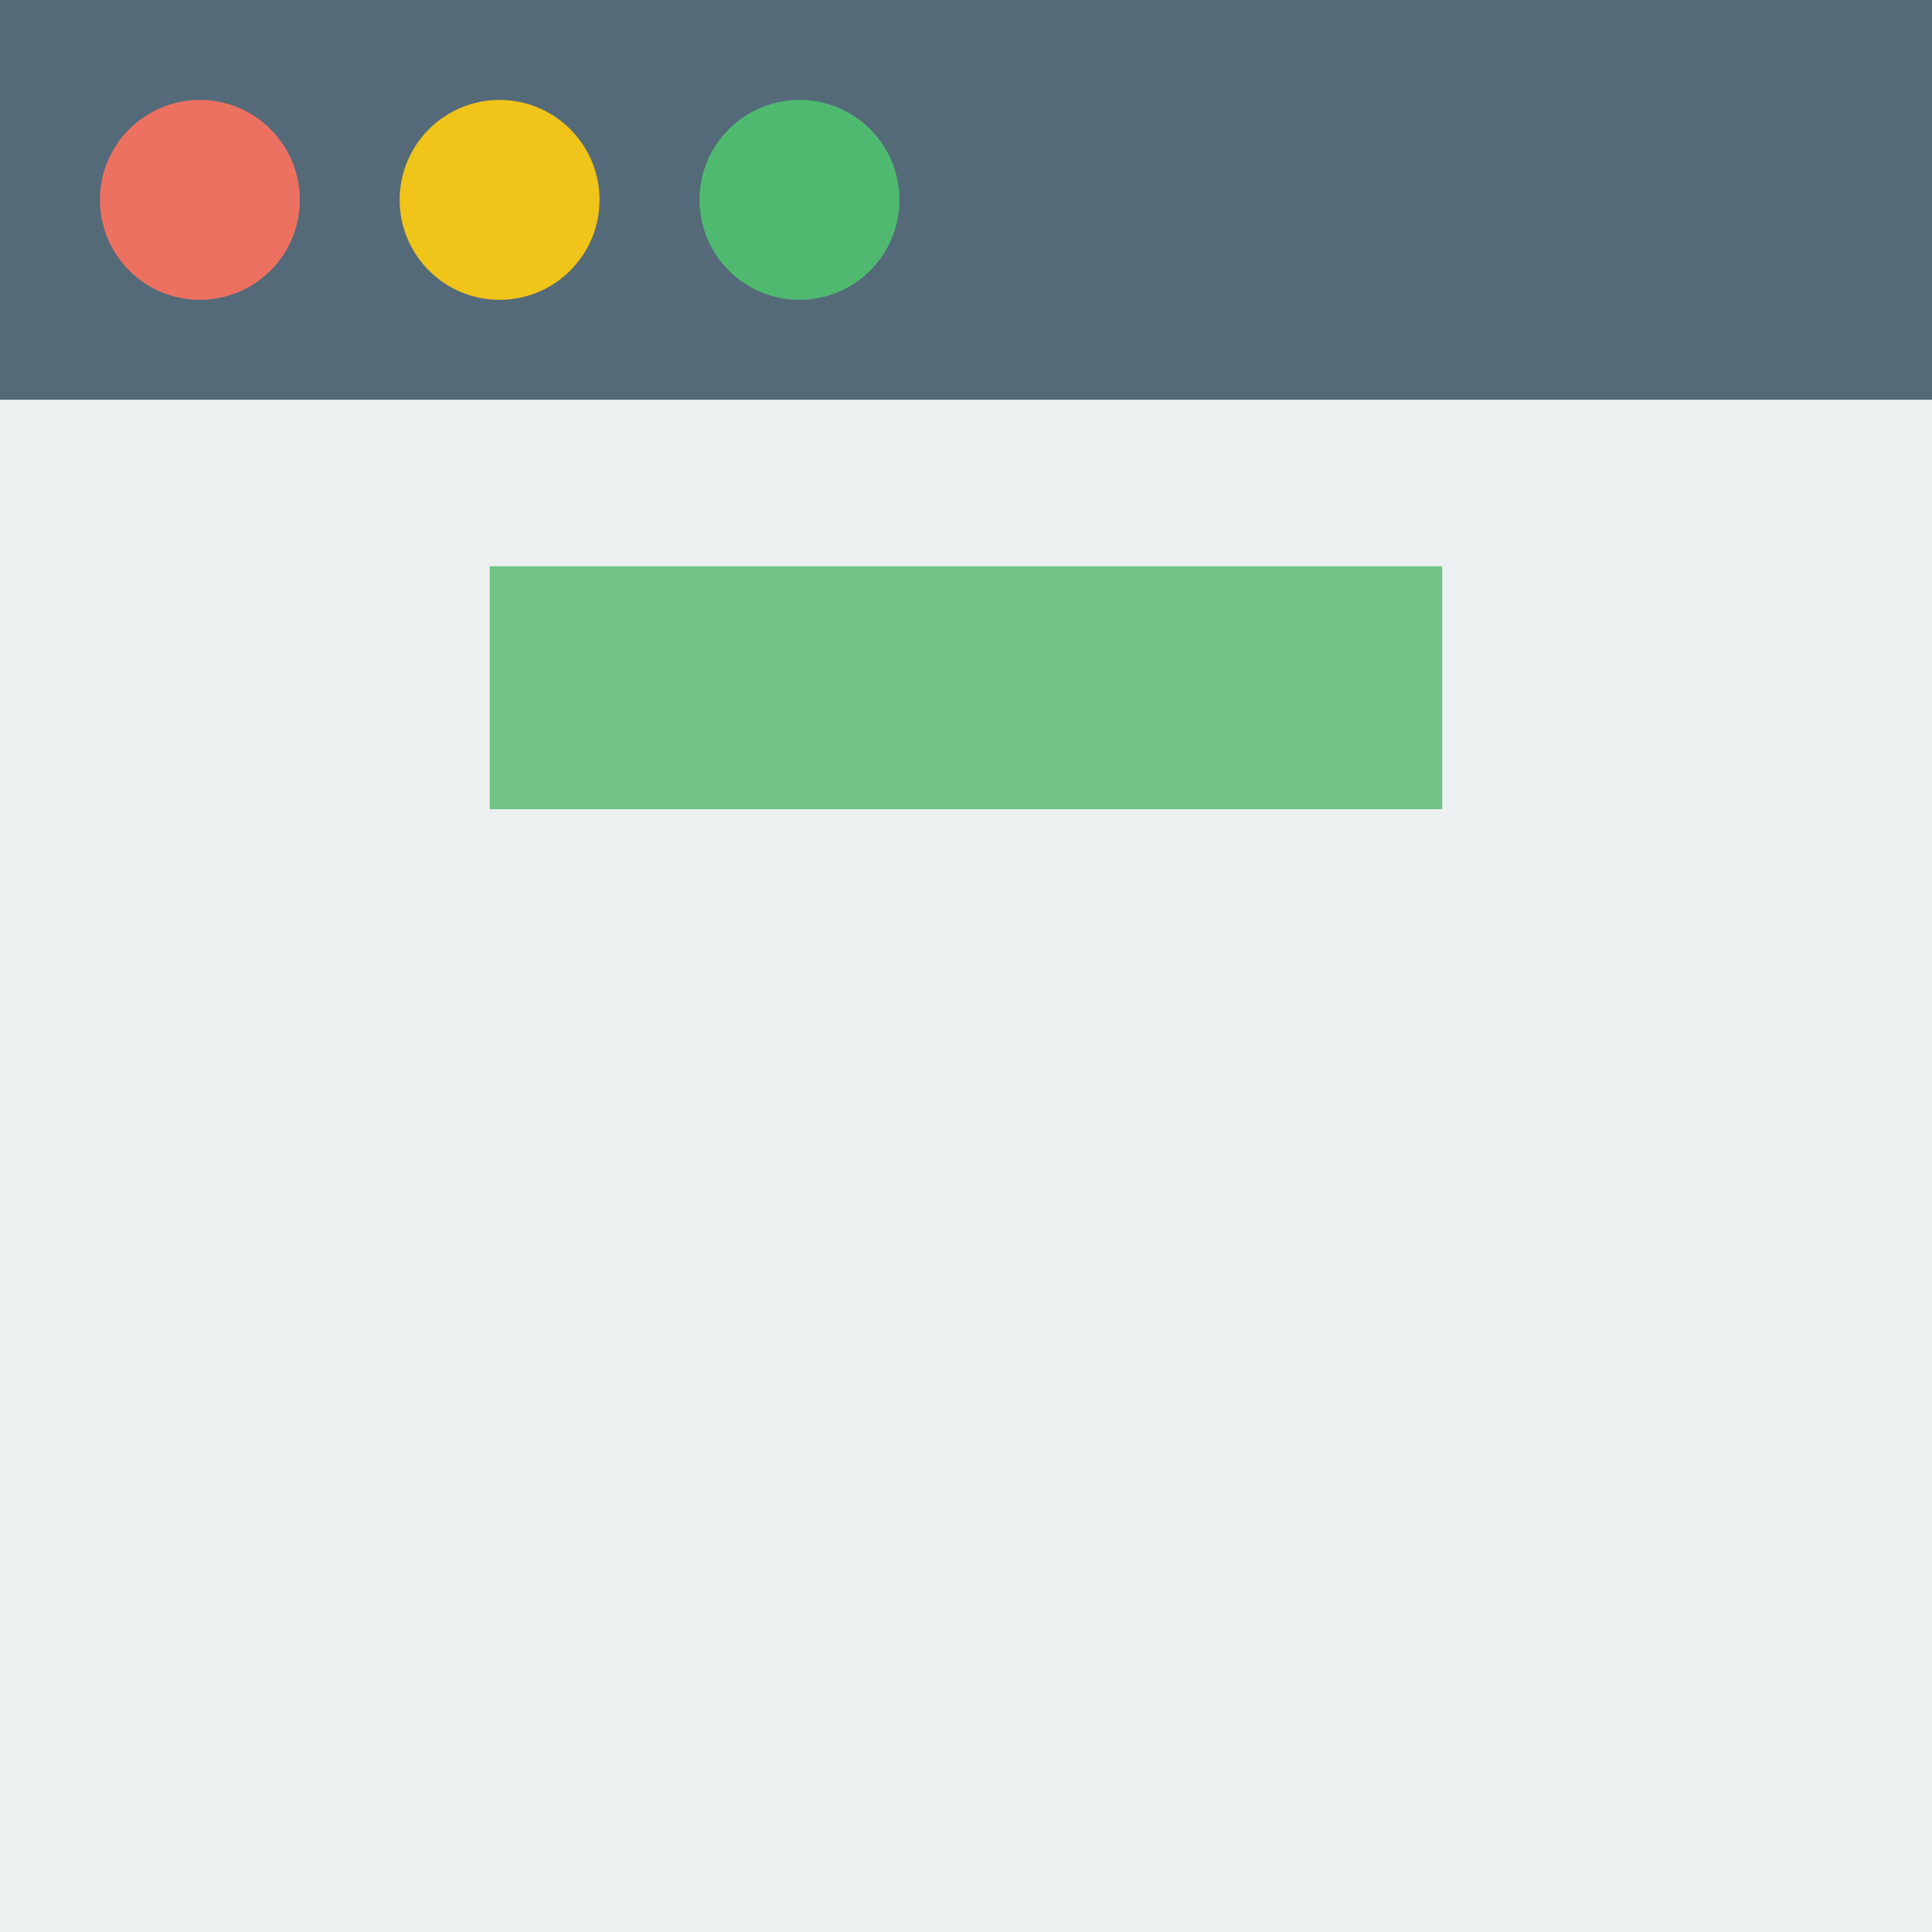 <?xml version="1.0" encoding="utf-8"?>
<!-- Generator: Adobe Illustrator 16.0.0, SVG Export Plug-In . SVG Version: 6.00 Build 0)  -->
<!DOCTYPE svg PUBLIC "-//W3C//DTD SVG 1.1//EN" "http://www.w3.org/Graphics/SVG/1.1/DTD/svg11.dtd">
<svg version="1.1" id="Capa_1" xmlns="http://www.w3.org/2000/svg" xmlns:xlink="http://www.w3.org/1999/xlink" x="0px" y="0px"
	 width="22px" height="22px" viewBox="0 0 22 22" enable-background="new 0 0 22 22" xml:space="preserve">
<rect fill="#ECF0F1" width="22" height="22"/>
<rect fill="#546A79" width="22" height="4.552"/>
<circle fill="#ED7161" cx="2.276" cy="2.276" r="1.138"/>
<circle fill="#F0C419" cx="5.689" cy="2.276" r="1.138"/>
<circle fill="#4FBA6F" cx="9.104" cy="2.276" r="1.138"/>
<rect x="5.577" y="6.448" fill="#71C285" width="10.846" height="2.766"/>
</svg>
